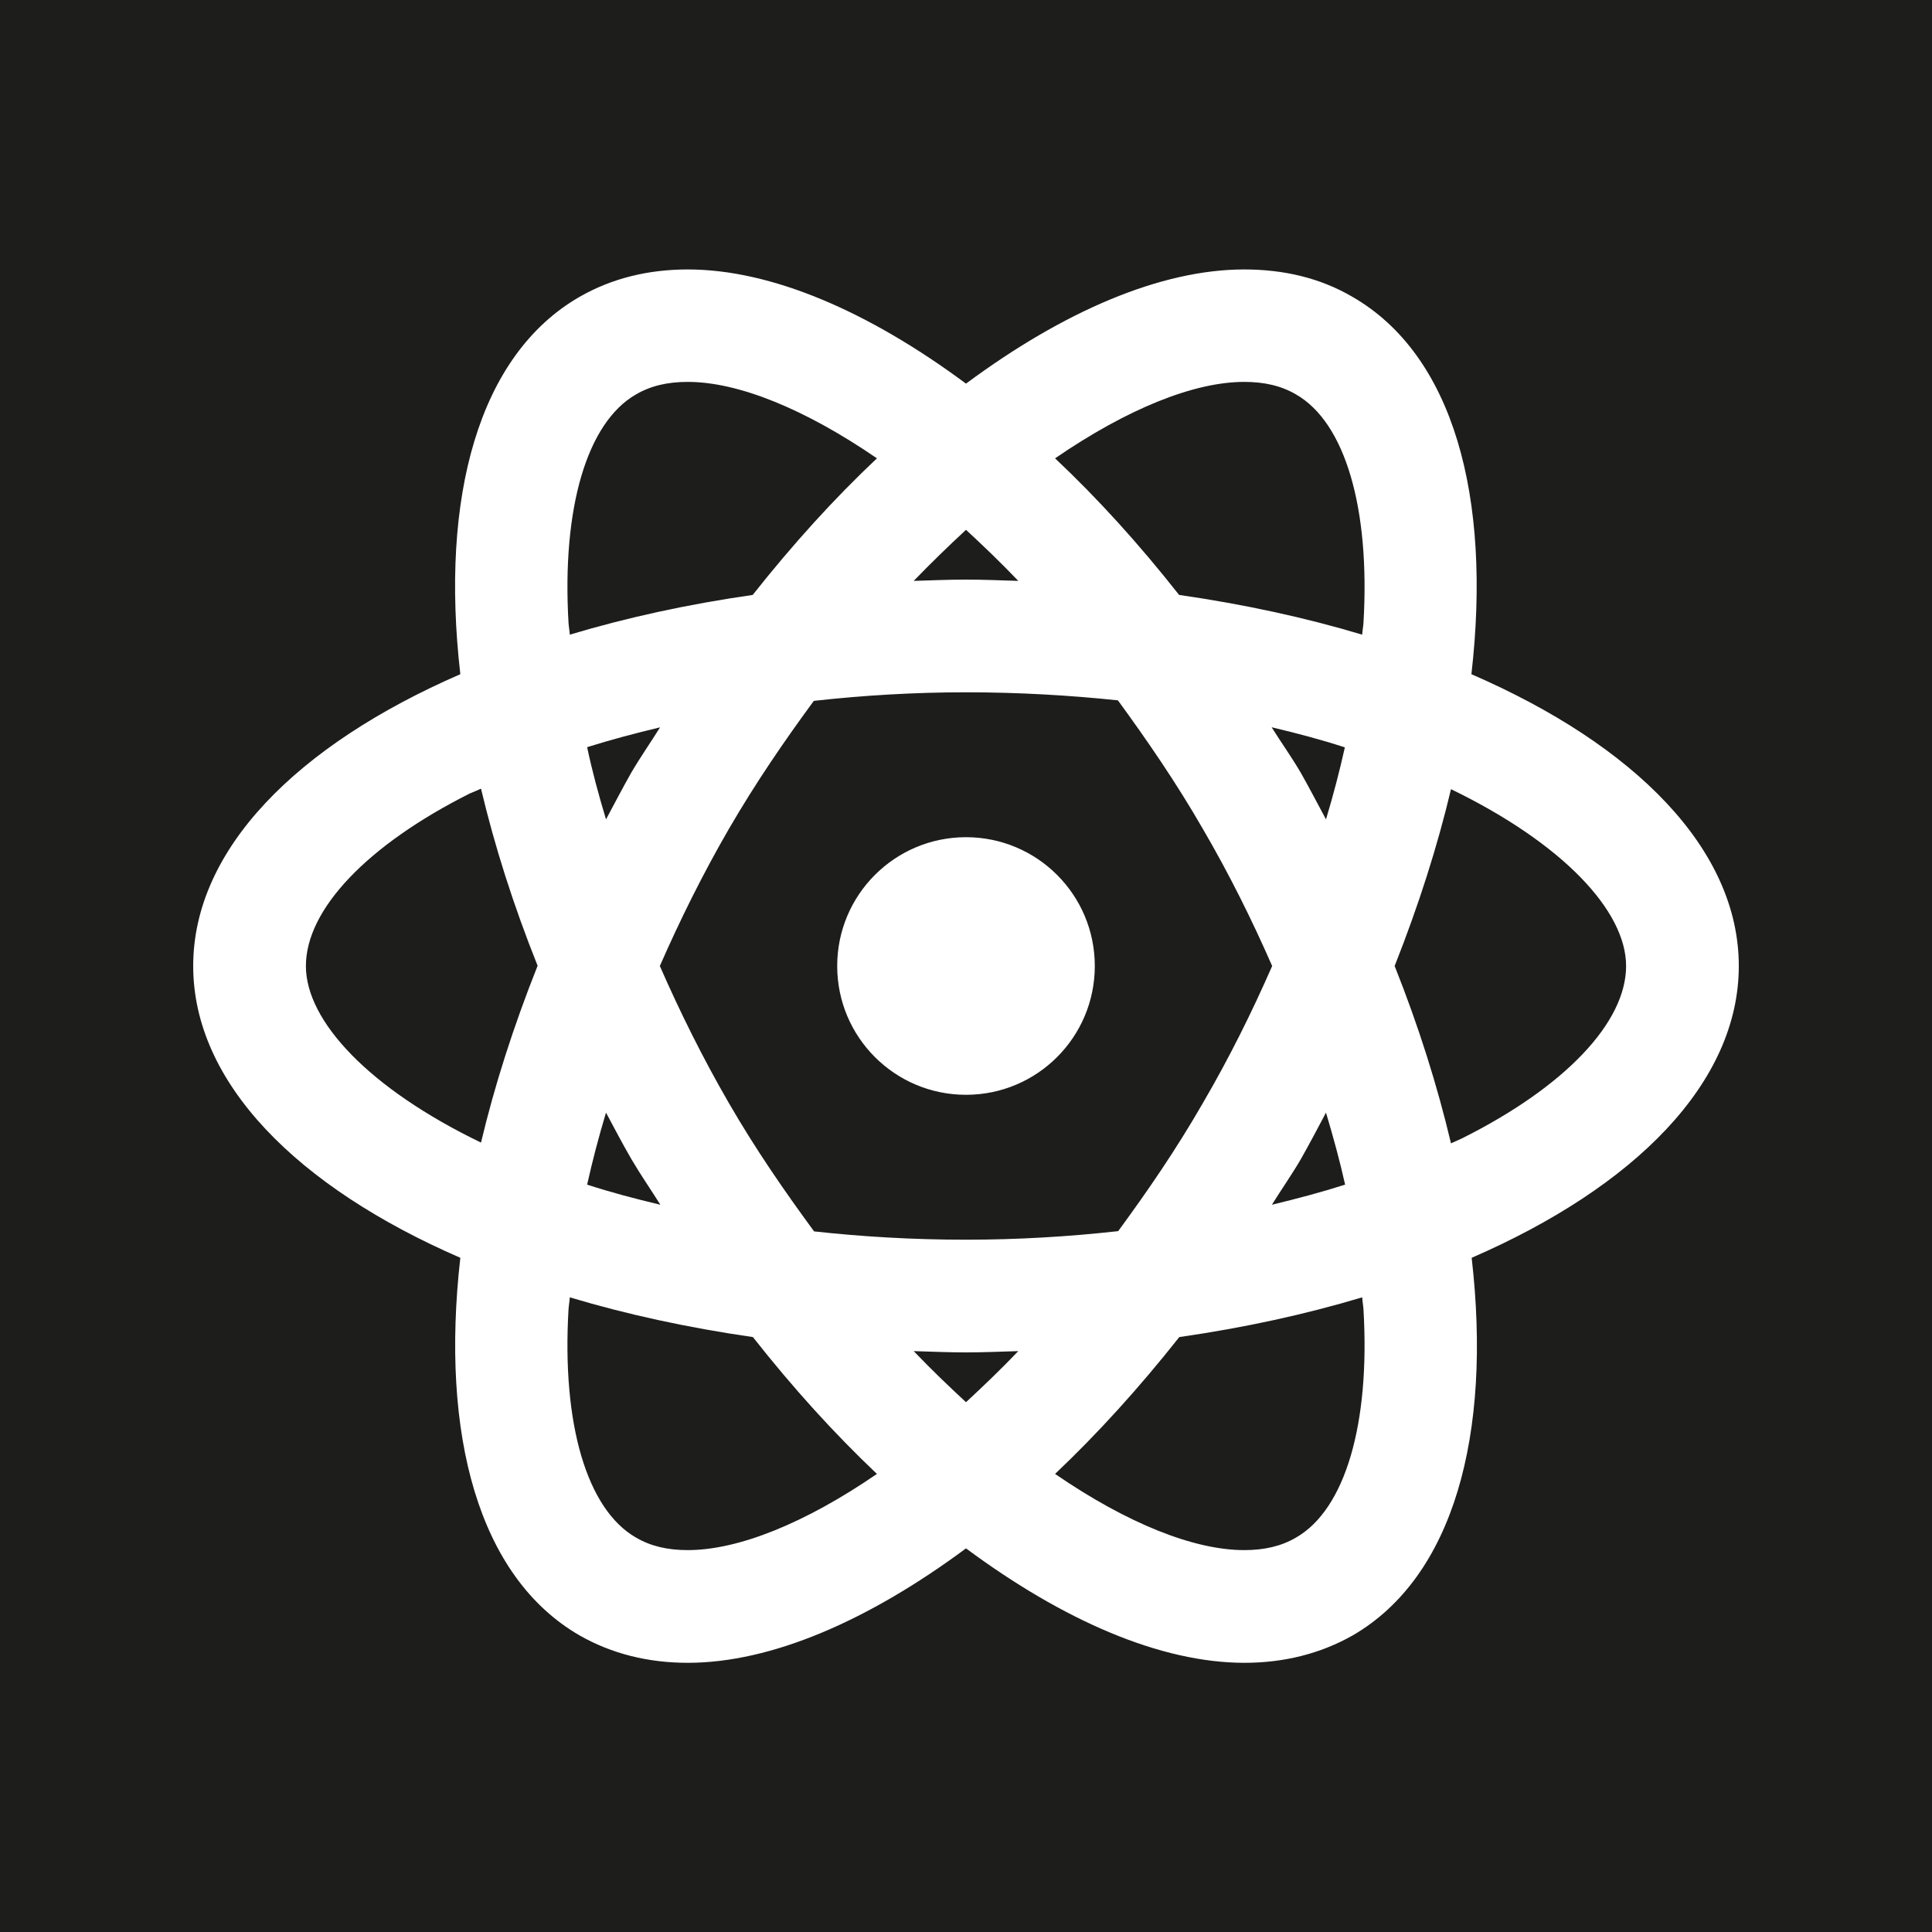 <?xml version="1.0" encoding="UTF-8"?>
<svg xmlns="http://www.w3.org/2000/svg" xmlns:xlink="http://www.w3.org/1999/xlink" viewBox="0 0 30 30" width="30px" height="30px">
<g id="surface130847047">
<rect x="0" y="0" width="30" height="30" style="fill:rgb(11.373%,11.373%,10.98%);fill-opacity:1;stroke:none;"/>
<path style=" stroke:none;fill-rule:nonzero;fill:rgb(100%,100%,100%);fill-opacity:1;" d="M 10.68 4.184 C 10.07 4.184 9.504 4.32 9 4.609 C 7.43 5.512 6.832 7.719 7.148 10.469 C 4.613 11.57 3 13.188 3 15 C 3 16.812 4.613 18.43 7.148 19.531 C 6.836 22.281 7.43 24.488 9 25.395 C 9.5 25.68 10.066 25.82 10.68 25.82 C 11.98 25.82 13.488 25.164 15 24.043 C 16.512 25.164 18.02 25.82 19.324 25.82 C 19.934 25.82 20.5 25.68 21.004 25.395 C 22.57 24.488 23.168 22.281 22.852 19.531 C 25.387 18.43 27 16.812 27 15 C 27 13.188 25.387 11.57 22.848 10.469 C 23.164 7.719 22.57 5.512 21 4.609 C 20.5 4.316 19.934 4.184 19.32 4.184 C 18.02 4.184 16.512 4.836 15 5.957 C 13.488 4.836 11.98 4.184 10.68 4.184 Z M 10.68 5.93 C 11.461 5.93 12.496 6.348 13.617 7.117 C 12.957 7.738 12.312 8.449 11.688 9.238 C 10.68 9.383 9.73 9.59 8.848 9.855 C 8.844 9.793 8.832 9.73 8.828 9.672 C 8.723 7.891 9.113 6.562 9.875 6.125 C 10.102 5.992 10.363 5.93 10.68 5.93 Z M 19.32 5.93 C 19.637 5.93 19.898 5.992 20.125 6.125 C 20.887 6.562 21.277 7.891 21.172 9.672 C 21.168 9.73 21.156 9.793 21.152 9.855 C 20.27 9.59 19.316 9.383 18.309 9.238 C 17.688 8.449 17.043 7.738 16.383 7.117 C 17.504 6.348 18.539 5.93 19.32 5.93 Z M 15 8.227 C 15.27 8.477 15.539 8.734 15.812 9.02 C 15.543 9.012 15.273 9 15 9 C 14.727 9 14.457 9.012 14.188 9.02 C 14.461 8.738 14.73 8.477 15 8.227 Z M 15 10.75 C 15.828 10.75 16.613 10.797 17.359 10.875 C 17.812 11.496 18.262 12.148 18.68 12.875 C 19.086 13.57 19.441 14.285 19.754 15 C 19.441 15.715 19.086 16.43 18.68 17.125 C 18.262 17.852 17.816 18.5 17.363 19.117 C 16.59 19.203 15.801 19.25 15 19.25 C 14.172 19.25 13.387 19.203 12.641 19.121 C 12.188 18.504 11.738 17.855 11.316 17.125 C 10.914 16.43 10.559 15.715 10.246 15 C 10.559 14.285 10.914 13.57 11.316 12.875 C 11.738 12.148 12.184 11.5 12.637 10.883 C 13.41 10.797 14.199 10.75 15 10.75 Z M 19.746 11.293 C 20.145 11.387 20.523 11.488 20.883 11.605 C 20.801 11.973 20.703 12.348 20.59 12.723 C 20.461 12.484 20.336 12.242 20.199 12 C 20.055 11.754 19.895 11.531 19.746 11.293 Z M 10.25 11.293 C 10.102 11.531 9.945 11.754 9.801 12 C 9.664 12.242 9.539 12.484 9.41 12.723 C 9.297 12.348 9.195 11.973 9.117 11.602 C 9.48 11.488 9.859 11.387 10.254 11.293 Z M 7.469 12.246 C 7.68 13.137 7.973 14.059 8.348 14.996 C 7.973 15.938 7.68 16.855 7.469 17.742 C 5.73 16.902 4.75 15.855 4.75 15 C 4.75 14.121 5.703 13.121 7.297 12.32 C 7.352 12.297 7.414 12.273 7.469 12.246 Z M 22.531 12.254 C 24.27 13.098 25.25 14.145 25.25 15 C 25.25 15.879 24.297 16.879 22.703 17.676 C 22.648 17.703 22.586 17.727 22.531 17.754 C 22.32 16.863 22.031 15.941 21.656 15 C 22.027 14.062 22.32 13.145 22.531 12.254 Z M 15 13 C 13.895 13 13 13.895 13 15 C 13 16.105 13.895 17 15 17 C 16.105 17 17 16.105 17 15 C 17 13.895 16.105 13 15 13 Z M 9.41 17.277 C 9.539 17.516 9.664 17.758 9.805 18 C 9.949 18.246 10.105 18.469 10.254 18.707 C 9.855 18.613 9.477 18.512 9.117 18.395 C 9.199 18.027 9.297 17.652 9.41 17.277 Z M 20.59 17.277 C 20.703 17.656 20.805 18.027 20.887 18.395 C 20.52 18.512 20.141 18.613 19.75 18.707 C 19.898 18.469 20.055 18.246 20.199 18 C 20.336 17.758 20.461 17.52 20.59 17.277 Z M 8.848 20.145 C 9.73 20.41 10.684 20.617 11.691 20.762 C 12.312 21.551 12.957 22.262 13.617 22.887 C 12.496 23.656 11.461 24.07 10.68 24.07 C 10.363 24.07 10.102 24.008 9.875 23.875 C 9.113 23.438 8.723 22.113 8.828 20.332 C 8.832 20.27 8.844 20.207 8.848 20.145 Z M 21.152 20.145 C 21.156 20.207 21.168 20.27 21.172 20.332 C 21.277 22.113 20.887 23.438 20.125 23.875 C 19.898 24.008 19.637 24.07 19.32 24.07 C 18.539 24.07 17.504 23.656 16.383 22.887 C 17.043 22.262 17.688 21.551 18.312 20.762 C 19.32 20.617 20.27 20.41 21.152 20.145 Z M 14.188 20.98 C 14.457 20.988 14.727 21 15 21 C 15.273 21 15.543 20.988 15.812 20.98 C 15.539 21.266 15.27 21.523 15 21.773 C 14.73 21.523 14.461 21.266 14.188 20.98 Z M 14.188 20.98 "/>
</g>
</svg>
